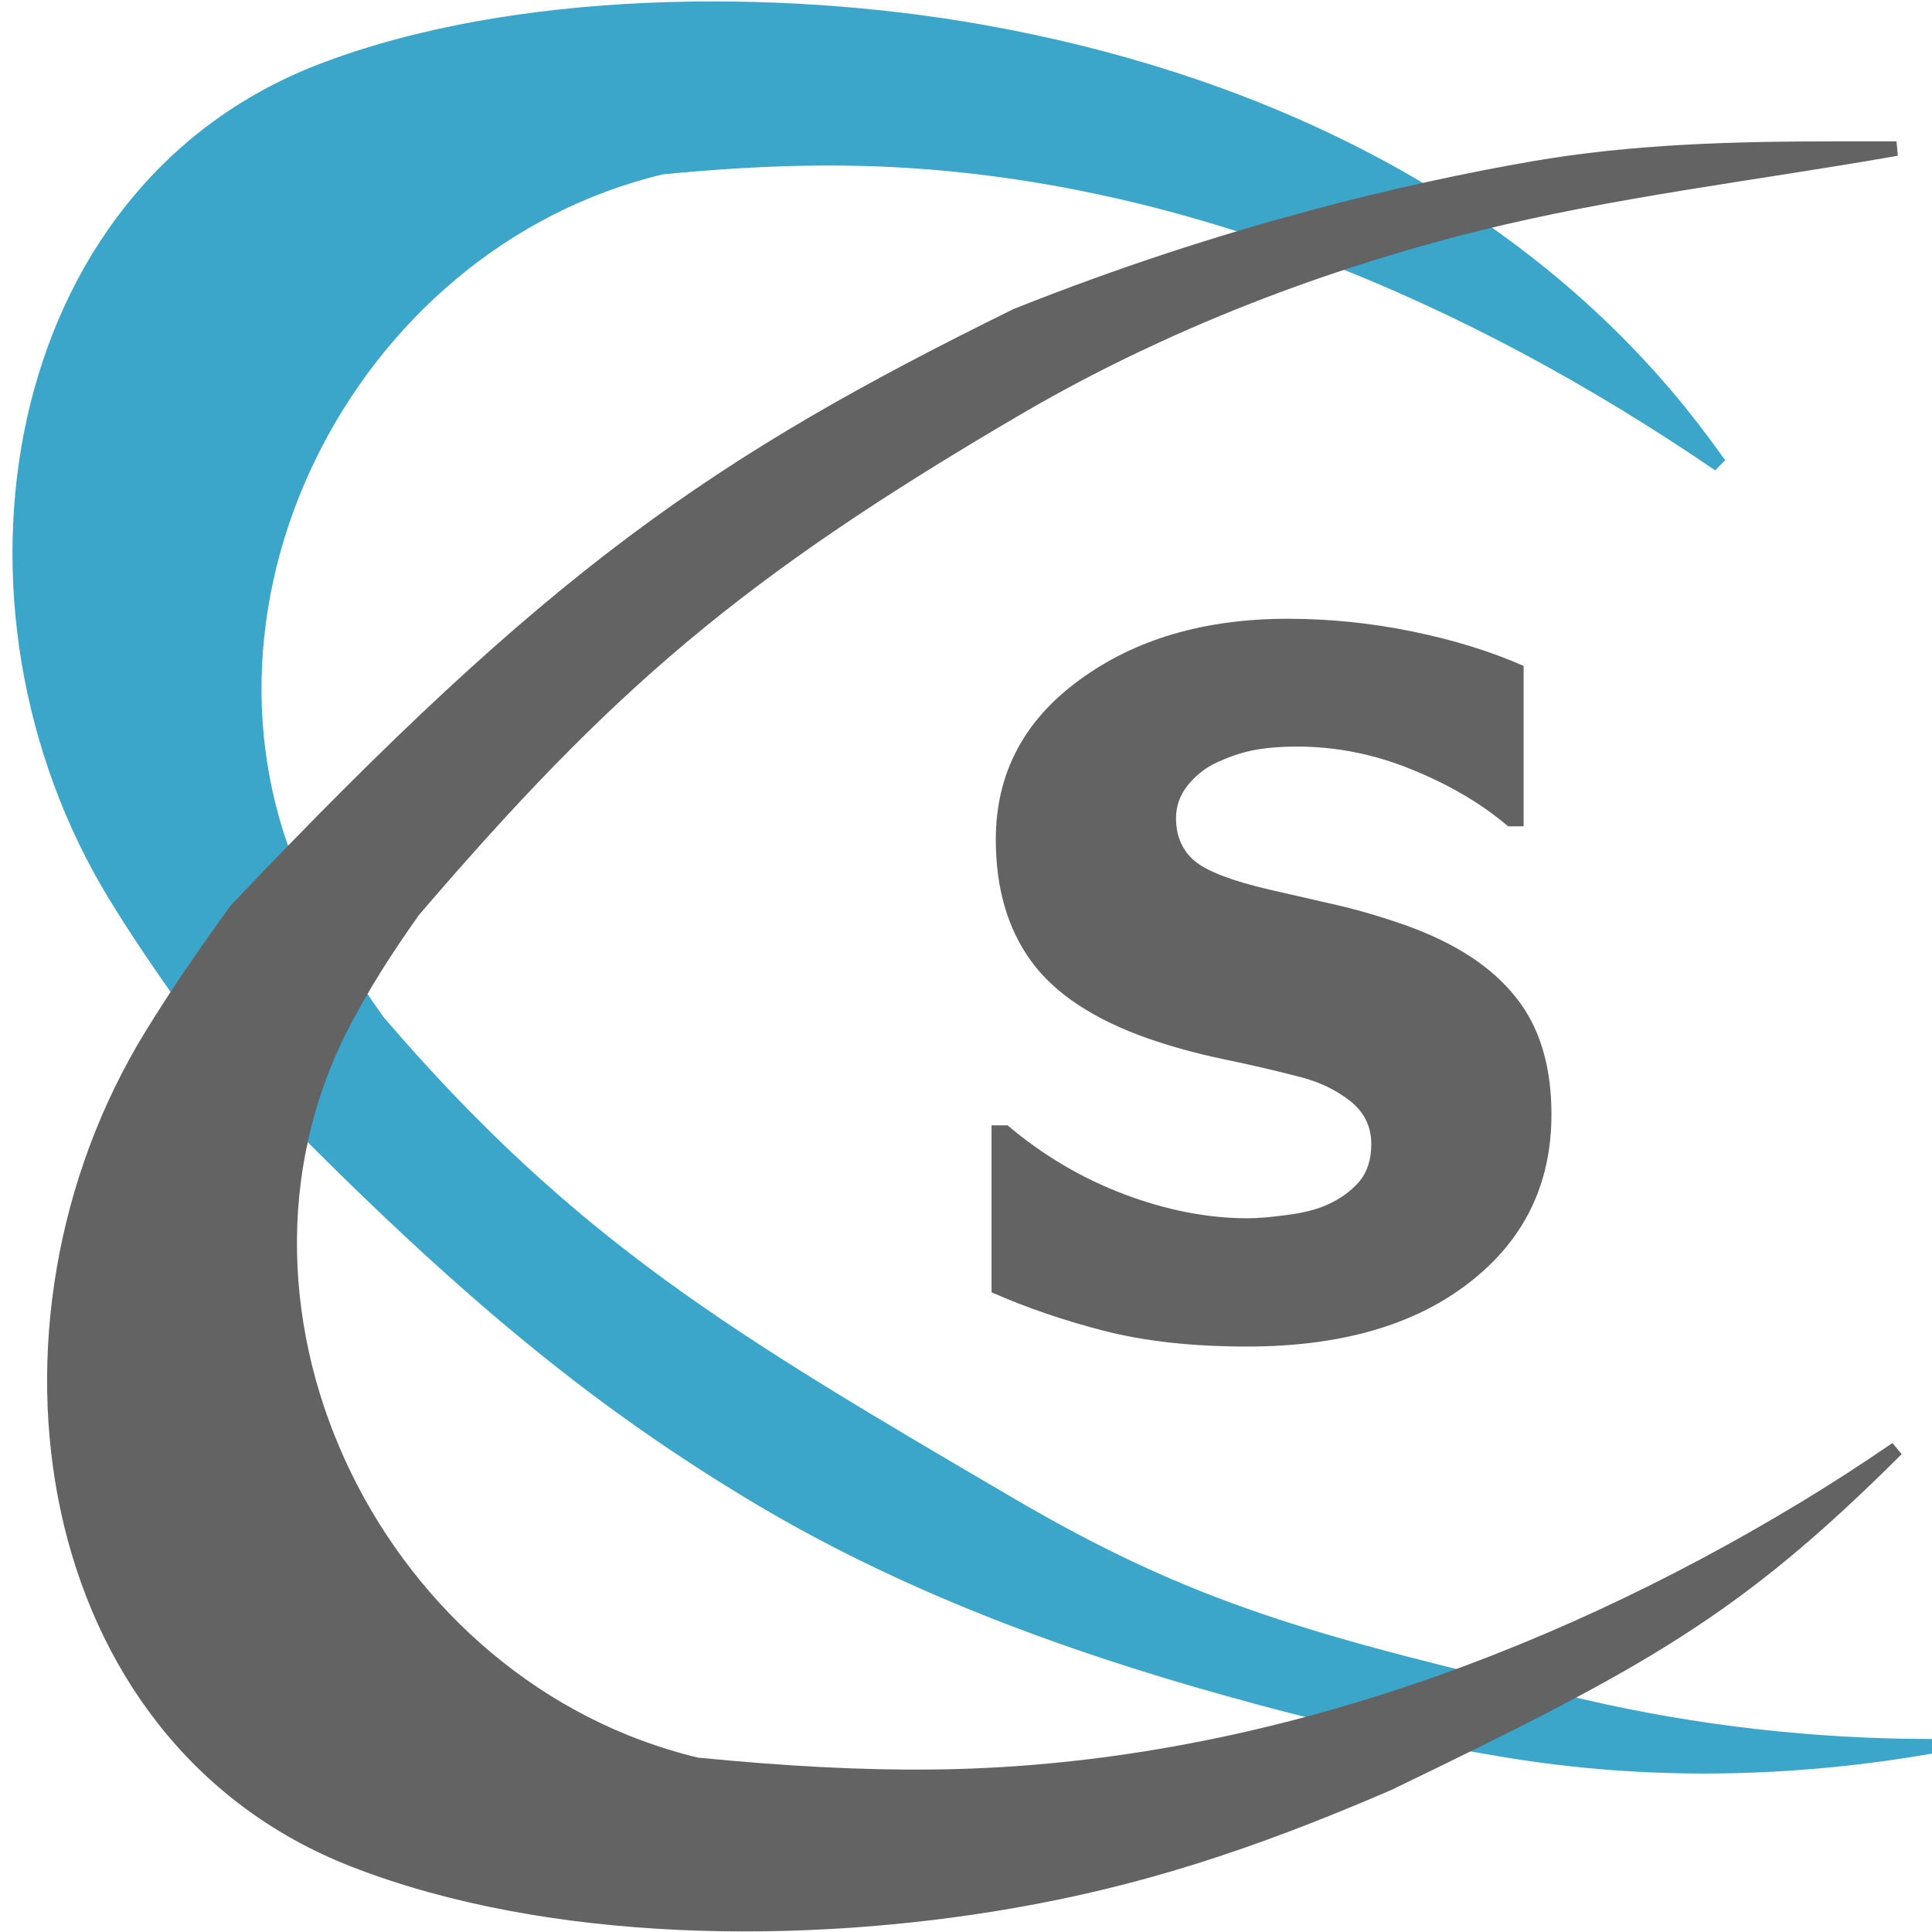 <svg viewBox="0 0 40 40" fill="none" xmlns="http://www.w3.org/2000/svg">
	<path d="M20.917 31.154C24.62 33.322 27.11 34.019 32.753 35.329C35.129 35.88 37.561 36.154 40 36.154C37.084 36.663 34.098 36.72 31.177 36.234C28.933 35.861 27.533 35.556 25.411 34.964C21.999 34.012 18.651 32.77 15.615 30.945C11.953 28.742 8.9 26.156 4.157 21.154C3.495 20.241 2.906 19.384 2.395 18.549C-1.265 12.57 0.117 3.979 6.663 1.467C10.649 -0.063 16.106 -0.088 20.311 0.657C25.759 1.622 30.945 3.998 34.52 8.22C34.861 8.622 35.212 9.078 35.596 9.615C30.477 6.116 24.567 3.589 18.372 3.304C16.996 3.241 15.5 3.285 13.698 3.462C7.125 5.026 3.257 12.754 6.343 18.765C6.734 19.526 7.224 20.311 7.826 21.154C11.831 25.823 15.117 27.757 20.917 31.154Z" fill="#3BA6CA" stroke="#3BA6CA" stroke-width="0.3"/>
	<path d="M39.138 3.099L39.266 3.077L38.004 3.077C35.91 3.077 33.813 3.13 31.75 3.487C29.226 3.924 25.384 4.803 21.037 6.539C14.808 9.61 11.48 11.898 4.89 18.846C4.229 19.759 3.64 20.616 3.129 21.451C-0.531 27.43 0.796 35.959 7.327 38.506C11.385 40.088 16.65 40.107 20.941 39.361C23.495 38.918 25.799 38.195 28.744 36.923C33.988 34.389 35.91 33.35 39.266 30C38.582 30.468 37.956 30.871 37.359 31.232C31.912 34.527 25.666 36.724 19.299 36.786C17.834 36.801 16.267 36.718 14.432 36.539C7.859 34.974 3.991 27.246 7.077 21.235C7.468 20.474 7.958 19.689 8.56 18.846C12.565 14.177 15.236 11.859 21.037 8.462C24.498 6.435 27.989 5.278 30.598 4.63C33.405 3.932 36.289 3.597 39.138 3.099Z" fill="#636363" stroke="#636363" stroke-width="0.3"/>
	<path d="M25.813 27.879C24.699 27.879 23.72 27.772 22.873 27.557C22.033 27.342 21.252 27.075 20.529 26.756V23.299H20.861C21.591 23.917 22.395 24.393 23.273 24.725C24.152 25.057 25.005 25.223 25.832 25.223C26.041 25.223 26.314 25.2 26.652 25.154C26.997 25.109 27.274 25.037 27.483 24.94C27.736 24.829 27.951 24.676 28.127 24.481C28.303 24.279 28.391 24.015 28.391 23.69C28.391 23.325 28.247 23.029 27.961 22.801C27.675 22.573 27.333 22.407 26.936 22.303C26.441 22.173 25.91 22.049 25.344 21.932C24.784 21.815 24.26 21.671 23.772 21.502C22.645 21.105 21.838 20.571 21.35 19.901C20.861 19.23 20.617 18.39 20.617 17.381C20.617 16.02 21.194 14.92 22.346 14.08C23.498 13.234 24.937 12.811 26.662 12.811C27.528 12.811 28.387 12.899 29.24 13.074C30.1 13.25 30.868 13.488 31.545 13.787V17.108H31.223C30.682 16.645 30.022 16.255 29.24 15.936C28.466 15.617 27.668 15.457 26.848 15.457C26.529 15.457 26.242 15.48 25.988 15.525C25.735 15.571 25.468 15.659 25.188 15.789C24.96 15.893 24.761 16.05 24.592 16.258C24.429 16.46 24.348 16.688 24.348 16.942C24.348 17.313 24.478 17.609 24.738 17.83C25.005 18.045 25.516 18.24 26.272 18.416C26.76 18.527 27.229 18.634 27.678 18.738C28.134 18.843 28.619 18.986 29.133 19.168C30.142 19.533 30.891 20.024 31.379 20.643C31.874 21.255 32.121 22.065 32.121 23.074C32.121 24.52 31.552 25.682 30.412 26.561C29.279 27.44 27.746 27.879 25.813 27.879Z" fill="#636363"/>
</svg>
